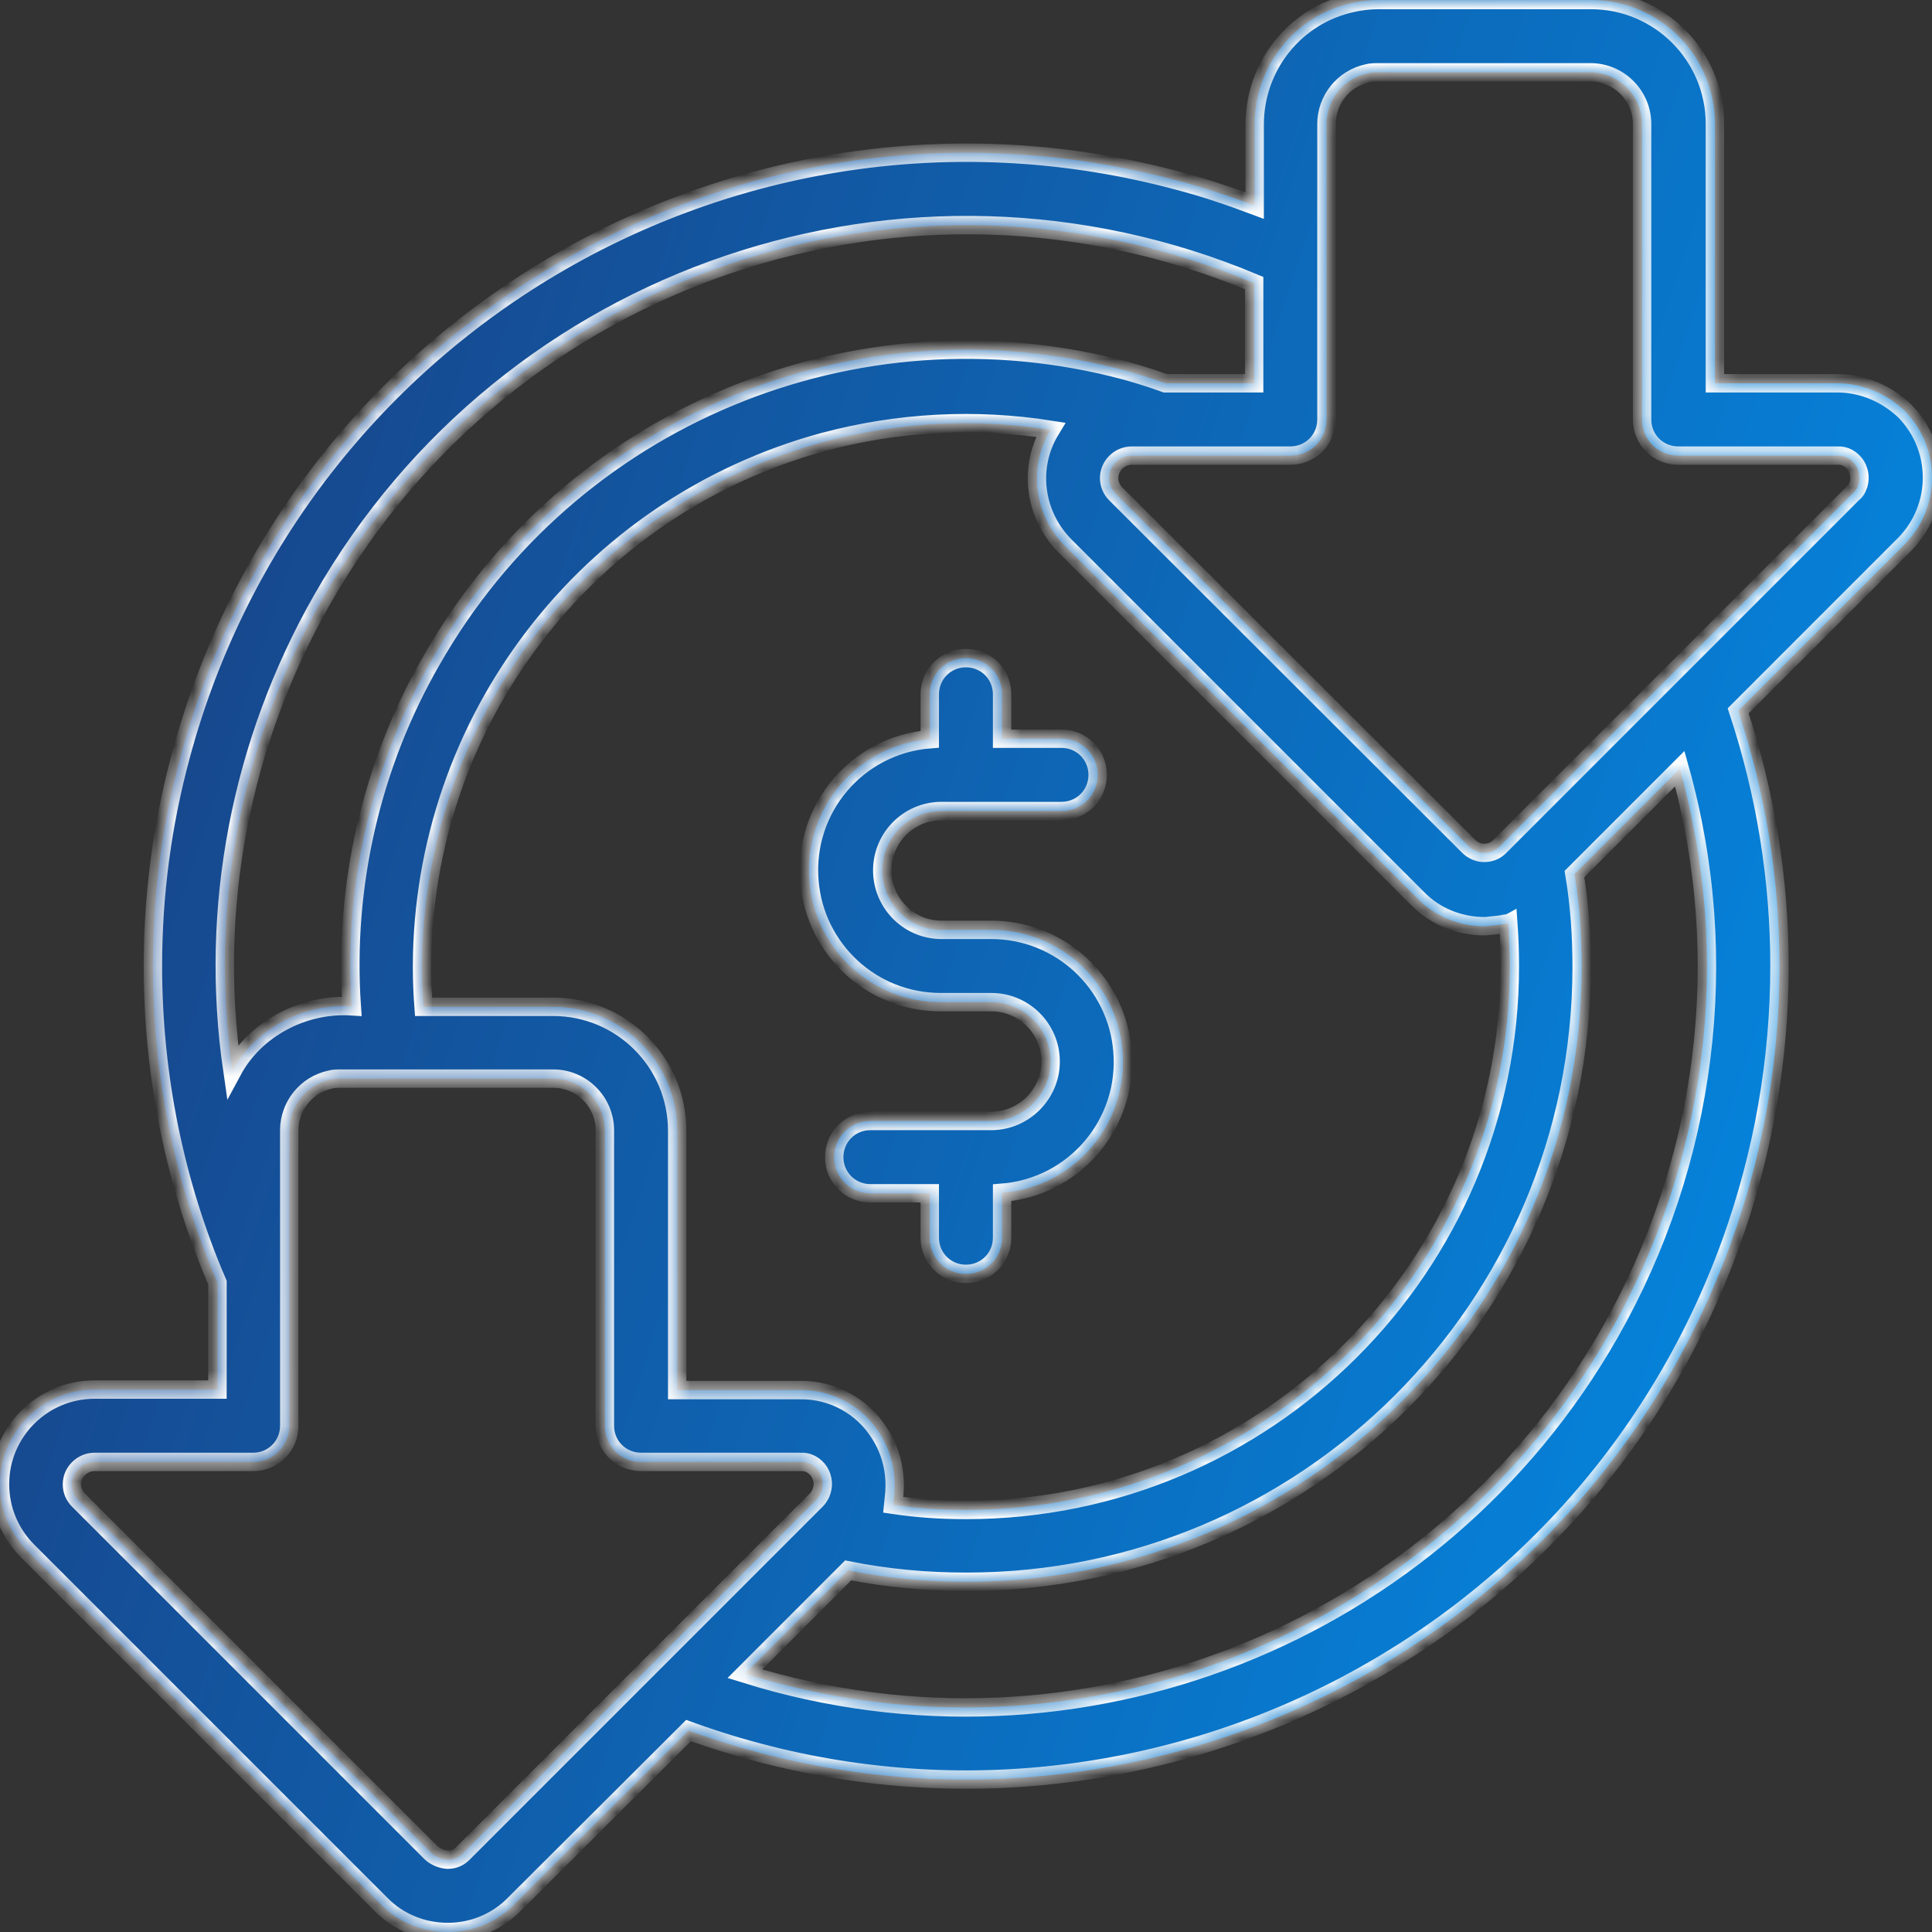<svg width="105" height="105" viewBox="0 0 105 105" fill="none" xmlns="http://www.w3.org/2000/svg">
<rect x="0" y="0" width="105" height="105" fill="#333333" stroke="none"/>
<mask id="path-1-inside-1_603_1110" fill="white">
<path d="M99.856 20.831H93.202V6.738C93.202 3.004 90.17 0 86.465 0H74.955C74.45 0 73.944 0.056 73.467 0.168C70.379 0.842 68.189 3.594 68.189 6.766V11.174C66.842 10.668 65.438 10.191 64.034 9.826C40.425 3.481 16.17 17.491 9.826 41.074C8.815 44.807 8.31 48.626 8.31 52.5C8.31 58.424 9.489 64.291 11.819 69.71V75.521H5.137C2.302 75.521 0 77.823 0 80.659C0 82.035 0.533 83.326 1.516 84.309L20.69 103.484C21.644 104.467 22.964 105 24.339 105C25.687 105 27.006 104.467 27.961 103.484L37.421 94.051C60.385 102.389 85.763 90.513 94.073 67.548C95.813 62.719 96.711 57.638 96.711 52.5C96.711 47.783 95.954 43.123 94.466 38.631L103.505 29.591C105.498 27.57 105.498 24.341 103.505 22.32C102.523 21.393 101.231 20.831 99.856 20.831ZM17.517 32.567C27.624 14.852 49.352 7.496 68.161 15.385V20.831H63.333C62.631 20.579 61.929 20.354 61.227 20.158C46.517 16.199 30.965 22.656 23.441 35.908C20.184 41.579 18.669 48.148 19.118 54.69C16.507 54.521 13.868 55.897 12.633 58.199C11.341 49.356 13.082 40.344 17.517 32.567ZM48.622 80.856C48.651 79.817 48.37 78.778 47.808 77.908C46.882 76.42 45.226 75.521 43.485 75.549H36.804V61.456C36.804 57.722 33.772 54.718 30.066 54.718H23.02C22.964 53.988 22.936 53.258 22.936 52.528C22.964 39.164 31.919 27.485 44.804 24.004C48.819 22.937 53.002 22.713 57.1 23.358C55.865 25.38 56.202 27.963 57.858 29.647L77.032 48.822C77.987 49.805 79.306 50.338 80.682 50.338H80.738C80.991 50.31 81.271 50.282 81.524 50.254C81.636 50.226 81.721 50.226 81.833 50.198C81.889 50.198 81.917 50.198 81.973 50.17C82.029 50.956 82.057 51.742 82.057 52.528C82.057 68.84 68.807 82.063 52.496 82.063C51.177 82.063 49.858 81.979 48.538 81.782C48.566 81.473 48.622 81.164 48.622 80.856ZM25.153 100.733C24.929 100.957 24.648 101.07 24.311 101.07C24.002 101.041 23.694 100.929 23.441 100.705L4.267 81.529C3.79 81.052 3.79 80.294 4.267 79.817C4.492 79.592 4.8 79.452 5.137 79.452H13.756C14.851 79.452 15.721 78.582 15.721 77.487V61.428C15.721 60.108 16.647 58.957 17.939 58.676C18.135 58.62 18.332 58.62 18.556 58.62H30.066C31.61 58.62 32.873 59.884 32.873 61.428V77.487C32.873 78.582 33.744 79.452 34.839 79.452H43.513C43.934 79.424 44.299 79.648 44.524 79.985C44.748 80.35 44.776 80.771 44.608 81.164C44.552 81.277 44.468 81.417 44.383 81.501L25.153 100.733ZM87.475 72.461C78.099 88.885 58.56 96.606 40.481 90.963L46.096 85.348C48.201 85.769 50.335 85.965 52.496 85.965C70.94 85.993 85.931 71.058 85.96 52.584C85.96 50.872 85.847 49.187 85.567 47.503L91.293 41.775C94.185 52.107 92.781 63.14 87.475 72.461ZM100.95 26.475C100.894 26.615 100.81 26.727 100.698 26.811L90.816 36.694C90.816 36.694 90.788 36.694 90.788 36.722L81.496 46.015C81.271 46.239 80.991 46.352 80.654 46.352C80.345 46.352 80.036 46.211 79.811 45.987L60.638 26.84C60.16 26.362 60.16 25.604 60.638 25.127C60.862 24.902 61.171 24.762 61.508 24.762H70.126C71.221 24.762 72.091 23.892 72.091 22.797V6.738C72.091 5.418 73.018 4.267 74.309 3.987C74.506 3.93 74.702 3.93 74.927 3.93H86.437C87.981 3.93 89.244 5.194 89.244 6.738V22.797C89.244 23.892 90.114 24.762 91.209 24.762H99.856C100.277 24.734 100.642 24.959 100.866 25.296C101.091 25.66 101.119 26.11 100.95 26.475Z"/>
<path d="M50.531 67.267C50.531 68.362 51.402 69.233 52.496 69.233C53.591 69.233 54.462 68.362 54.462 67.267V64.825C58.392 64.516 61.34 61.063 61.003 57.104C60.694 53.398 57.606 50.535 53.872 50.535H51.121C49.324 50.507 47.921 49.019 47.949 47.25C47.977 45.509 49.38 44.106 51.121 44.078H57.69C58.785 44.078 59.655 43.207 59.655 42.112C59.655 41.017 58.785 40.147 57.69 40.147H54.462V37.733C54.462 36.638 53.591 35.767 52.496 35.767C51.402 35.767 50.531 36.638 50.531 37.733V40.175C46.601 40.484 43.654 43.937 43.99 47.896C44.299 51.602 47.387 54.465 51.121 54.465H53.872C55.669 54.465 57.1 55.925 57.1 57.694C57.1 59.463 55.641 60.922 53.872 60.922H47.303C46.208 60.922 45.338 61.793 45.338 62.888C45.338 63.983 46.208 64.853 47.303 64.853H50.531V67.267Z"/>
</mask>
<path d="M99.856 20.831H93.202V6.738C93.202 3.004 90.17 0 86.465 0H74.955C74.45 0 73.944 0.056 73.467 0.168C70.379 0.842 68.189 3.594 68.189 6.766V11.174C66.842 10.668 65.438 10.191 64.034 9.826C40.425 3.481 16.17 17.491 9.826 41.074C8.815 44.807 8.31 48.626 8.31 52.5C8.31 58.424 9.489 64.291 11.819 69.71V75.521H5.137C2.302 75.521 0 77.823 0 80.659C0 82.035 0.533 83.326 1.516 84.309L20.69 103.484C21.644 104.467 22.964 105 24.339 105C25.687 105 27.006 104.467 27.961 103.484L37.421 94.051C60.385 102.389 85.763 90.513 94.073 67.548C95.813 62.719 96.711 57.638 96.711 52.5C96.711 47.783 95.954 43.123 94.466 38.631L103.505 29.591C105.498 27.57 105.498 24.341 103.505 22.32C102.523 21.393 101.231 20.831 99.856 20.831ZM17.517 32.567C27.624 14.852 49.352 7.496 68.161 15.385V20.831H63.333C62.631 20.579 61.929 20.354 61.227 20.158C46.517 16.199 30.965 22.656 23.441 35.908C20.184 41.579 18.669 48.148 19.118 54.69C16.507 54.521 13.868 55.897 12.633 58.199C11.341 49.356 13.082 40.344 17.517 32.567ZM48.622 80.856C48.651 79.817 48.37 78.778 47.808 77.908C46.882 76.42 45.226 75.521 43.485 75.549H36.804V61.456C36.804 57.722 33.772 54.718 30.066 54.718H23.02C22.964 53.988 22.936 53.258 22.936 52.528C22.964 39.164 31.919 27.485 44.804 24.004C48.819 22.937 53.002 22.713 57.1 23.358C55.865 25.38 56.202 27.963 57.858 29.647L77.032 48.822C77.987 49.805 79.306 50.338 80.682 50.338H80.738C80.991 50.31 81.271 50.282 81.524 50.254C81.636 50.226 81.721 50.226 81.833 50.198C81.889 50.198 81.917 50.198 81.973 50.17C82.029 50.956 82.057 51.742 82.057 52.528C82.057 68.84 68.807 82.063 52.496 82.063C51.177 82.063 49.858 81.979 48.538 81.782C48.566 81.473 48.622 81.164 48.622 80.856ZM25.153 100.733C24.929 100.957 24.648 101.07 24.311 101.07C24.002 101.041 23.694 100.929 23.441 100.705L4.267 81.529C3.79 81.052 3.79 80.294 4.267 79.817C4.492 79.592 4.8 79.452 5.137 79.452H13.756C14.851 79.452 15.721 78.582 15.721 77.487V61.428C15.721 60.108 16.647 58.957 17.939 58.676C18.135 58.62 18.332 58.62 18.556 58.62H30.066C31.61 58.62 32.873 59.884 32.873 61.428V77.487C32.873 78.582 33.744 79.452 34.839 79.452H43.513C43.934 79.424 44.299 79.648 44.524 79.985C44.748 80.35 44.776 80.771 44.608 81.164C44.552 81.277 44.468 81.417 44.383 81.501L25.153 100.733ZM87.475 72.461C78.099 88.885 58.56 96.606 40.481 90.963L46.096 85.348C48.201 85.769 50.335 85.965 52.496 85.965C70.94 85.993 85.931 71.058 85.96 52.584C85.96 50.872 85.847 49.187 85.567 47.503L91.293 41.775C94.185 52.107 92.781 63.14 87.475 72.461ZM100.95 26.475C100.894 26.615 100.81 26.727 100.698 26.811L90.816 36.694C90.816 36.694 90.788 36.694 90.788 36.722L81.496 46.015C81.271 46.239 80.991 46.352 80.654 46.352C80.345 46.352 80.036 46.211 79.811 45.987L60.638 26.84C60.16 26.362 60.16 25.604 60.638 25.127C60.862 24.902 61.171 24.762 61.508 24.762H70.126C71.221 24.762 72.091 23.892 72.091 22.797V6.738C72.091 5.418 73.018 4.267 74.309 3.987C74.506 3.93 74.702 3.93 74.927 3.93H86.437C87.981 3.93 89.244 5.194 89.244 6.738V22.797C89.244 23.892 90.114 24.762 91.209 24.762H99.856C100.277 24.734 100.642 24.959 100.866 25.296C101.091 25.66 101.119 26.11 100.95 26.475Z" fill="url(#paint0_linear_603_1110)"/>
<path d="M50.531 67.267C50.531 68.362 51.402 69.233 52.496 69.233C53.591 69.233 54.462 68.362 54.462 67.267V64.825C58.392 64.516 61.34 61.063 61.003 57.104C60.694 53.398 57.606 50.535 53.872 50.535H51.121C49.324 50.507 47.921 49.019 47.949 47.25C47.977 45.509 49.38 44.106 51.121 44.078H57.69C58.785 44.078 59.655 43.207 59.655 42.112C59.655 41.017 58.785 40.147 57.69 40.147H54.462V37.733C54.462 36.638 53.591 35.767 52.496 35.767C51.402 35.767 50.531 36.638 50.531 37.733V40.175C46.601 40.484 43.654 43.937 43.99 47.896C44.299 51.602 47.387 54.465 51.121 54.465H53.872C55.669 54.465 57.1 55.925 57.1 57.694C57.1 59.463 55.641 60.922 53.872 60.922H47.303C46.208 60.922 45.338 61.793 45.338 62.888C45.338 63.983 46.208 64.853 47.303 64.853H50.531V67.267Z" fill="url(#paint1_linear_603_1110)"/>
<path d="M99.856 20.831H93.202V6.738C93.202 3.004 90.17 0 86.465 0H74.955C74.45 0 73.944 0.056 73.467 0.168C70.379 0.842 68.189 3.594 68.189 6.766V11.174C66.842 10.668 65.438 10.191 64.034 9.826C40.425 3.481 16.17 17.491 9.826 41.074C8.815 44.807 8.31 48.626 8.31 52.5C8.31 58.424 9.489 64.291 11.819 69.71V75.521H5.137C2.302 75.521 0 77.823 0 80.659C0 82.035 0.533 83.326 1.516 84.309L20.69 103.484C21.644 104.467 22.964 105 24.339 105C25.687 105 27.006 104.467 27.961 103.484L37.421 94.051C60.385 102.389 85.763 90.513 94.073 67.548C95.813 62.719 96.711 57.638 96.711 52.5C96.711 47.783 95.954 43.123 94.466 38.631L103.505 29.591C105.498 27.57 105.498 24.341 103.505 22.32C102.523 21.393 101.231 20.831 99.856 20.831ZM17.517 32.567C27.624 14.852 49.352 7.496 68.161 15.385V20.831H63.333C62.631 20.579 61.929 20.354 61.227 20.158C46.517 16.199 30.965 22.656 23.441 35.908C20.184 41.579 18.669 48.148 19.118 54.69C16.507 54.521 13.868 55.897 12.633 58.199C11.341 49.356 13.082 40.344 17.517 32.567ZM48.622 80.856C48.651 79.817 48.37 78.778 47.808 77.908C46.882 76.42 45.226 75.521 43.485 75.549H36.804V61.456C36.804 57.722 33.772 54.718 30.066 54.718H23.02C22.964 53.988 22.936 53.258 22.936 52.528C22.964 39.164 31.919 27.485 44.804 24.004C48.819 22.937 53.002 22.713 57.1 23.358C55.865 25.38 56.202 27.963 57.858 29.647L77.032 48.822C77.987 49.805 79.306 50.338 80.682 50.338H80.738C80.991 50.31 81.271 50.282 81.524 50.254C81.636 50.226 81.721 50.226 81.833 50.198C81.889 50.198 81.917 50.198 81.973 50.17C82.029 50.956 82.057 51.742 82.057 52.528C82.057 68.84 68.807 82.063 52.496 82.063C51.177 82.063 49.858 81.979 48.538 81.782C48.566 81.473 48.622 81.164 48.622 80.856ZM25.153 100.733C24.929 100.957 24.648 101.07 24.311 101.07C24.002 101.041 23.694 100.929 23.441 100.705L4.267 81.529C3.79 81.052 3.79 80.294 4.267 79.817C4.492 79.592 4.8 79.452 5.137 79.452H13.756C14.851 79.452 15.721 78.582 15.721 77.487V61.428C15.721 60.108 16.647 58.957 17.939 58.676C18.135 58.62 18.332 58.62 18.556 58.62H30.066C31.61 58.62 32.873 59.884 32.873 61.428V77.487C32.873 78.582 33.744 79.452 34.839 79.452H43.513C43.934 79.424 44.299 79.648 44.524 79.985C44.748 80.35 44.776 80.771 44.608 81.164C44.552 81.277 44.468 81.417 44.383 81.501L25.153 100.733ZM87.475 72.461C78.099 88.885 58.56 96.606 40.481 90.963L46.096 85.348C48.201 85.769 50.335 85.965 52.496 85.965C70.94 85.993 85.931 71.058 85.96 52.584C85.96 50.872 85.847 49.187 85.567 47.503L91.293 41.775C94.185 52.107 92.781 63.14 87.475 72.461ZM100.95 26.475C100.894 26.615 100.81 26.727 100.698 26.811L90.816 36.694C90.816 36.694 90.788 36.694 90.788 36.722L81.496 46.015C81.271 46.239 80.991 46.352 80.654 46.352C80.345 46.352 80.036 46.211 79.811 45.987L60.638 26.84C60.16 26.362 60.16 25.604 60.638 25.127C60.862 24.902 61.171 24.762 61.508 24.762H70.126C71.221 24.762 72.091 23.892 72.091 22.797V6.738C72.091 5.418 73.018 4.267 74.309 3.987C74.506 3.93 74.702 3.93 74.927 3.93H86.437C87.981 3.93 89.244 5.194 89.244 6.738V22.797C89.244 23.892 90.114 24.762 91.209 24.762H99.856C100.277 24.734 100.642 24.959 100.866 25.296C101.091 25.66 101.119 26.11 100.95 26.475Z" stroke="white" mask="url(#path-1-inside-1_603_1110)"/>
<path d="M50.531 67.267C50.531 68.362 51.402 69.233 52.496 69.233C53.591 69.233 54.462 68.362 54.462 67.267V64.825C58.392 64.516 61.34 61.063 61.003 57.104C60.694 53.398 57.606 50.535 53.872 50.535H51.121C49.324 50.507 47.921 49.019 47.949 47.25C47.977 45.509 49.38 44.106 51.121 44.078H57.69C58.785 44.078 59.655 43.207 59.655 42.112C59.655 41.017 58.785 40.147 57.69 40.147H54.462V37.733C54.462 36.638 53.591 35.767 52.496 35.767C51.402 35.767 50.531 36.638 50.531 37.733V40.175C46.601 40.484 43.654 43.937 43.99 47.896C44.299 51.602 47.387 54.465 51.121 54.465H53.872C55.669 54.465 57.1 55.925 57.1 57.694C57.1 59.463 55.641 60.922 53.872 60.922H47.303C46.208 60.922 45.338 61.793 45.338 62.888C45.338 63.983 46.208 64.853 47.303 64.853H50.531V67.267Z" stroke="white" mask="url(#path-1-inside-1_603_1110)"/>
<defs>
<linearGradient id="paint0_linear_603_1110" x1="5.404" y1="18.667" x2="111.87" y2="53.035" gradientUnits="userSpaceOnUse">
<stop stop-color="#194185"/>
<stop offset="1" stop-color="#038AE4"/>
</linearGradient>
<linearGradient id="paint1_linear_603_1110" x1="5.404" y1="18.667" x2="111.87" y2="53.035" gradientUnits="userSpaceOnUse">
<stop stop-color="#194185"/>
<stop offset="1" stop-color="#038AE4"/>
</linearGradient>
</defs>
</svg>
